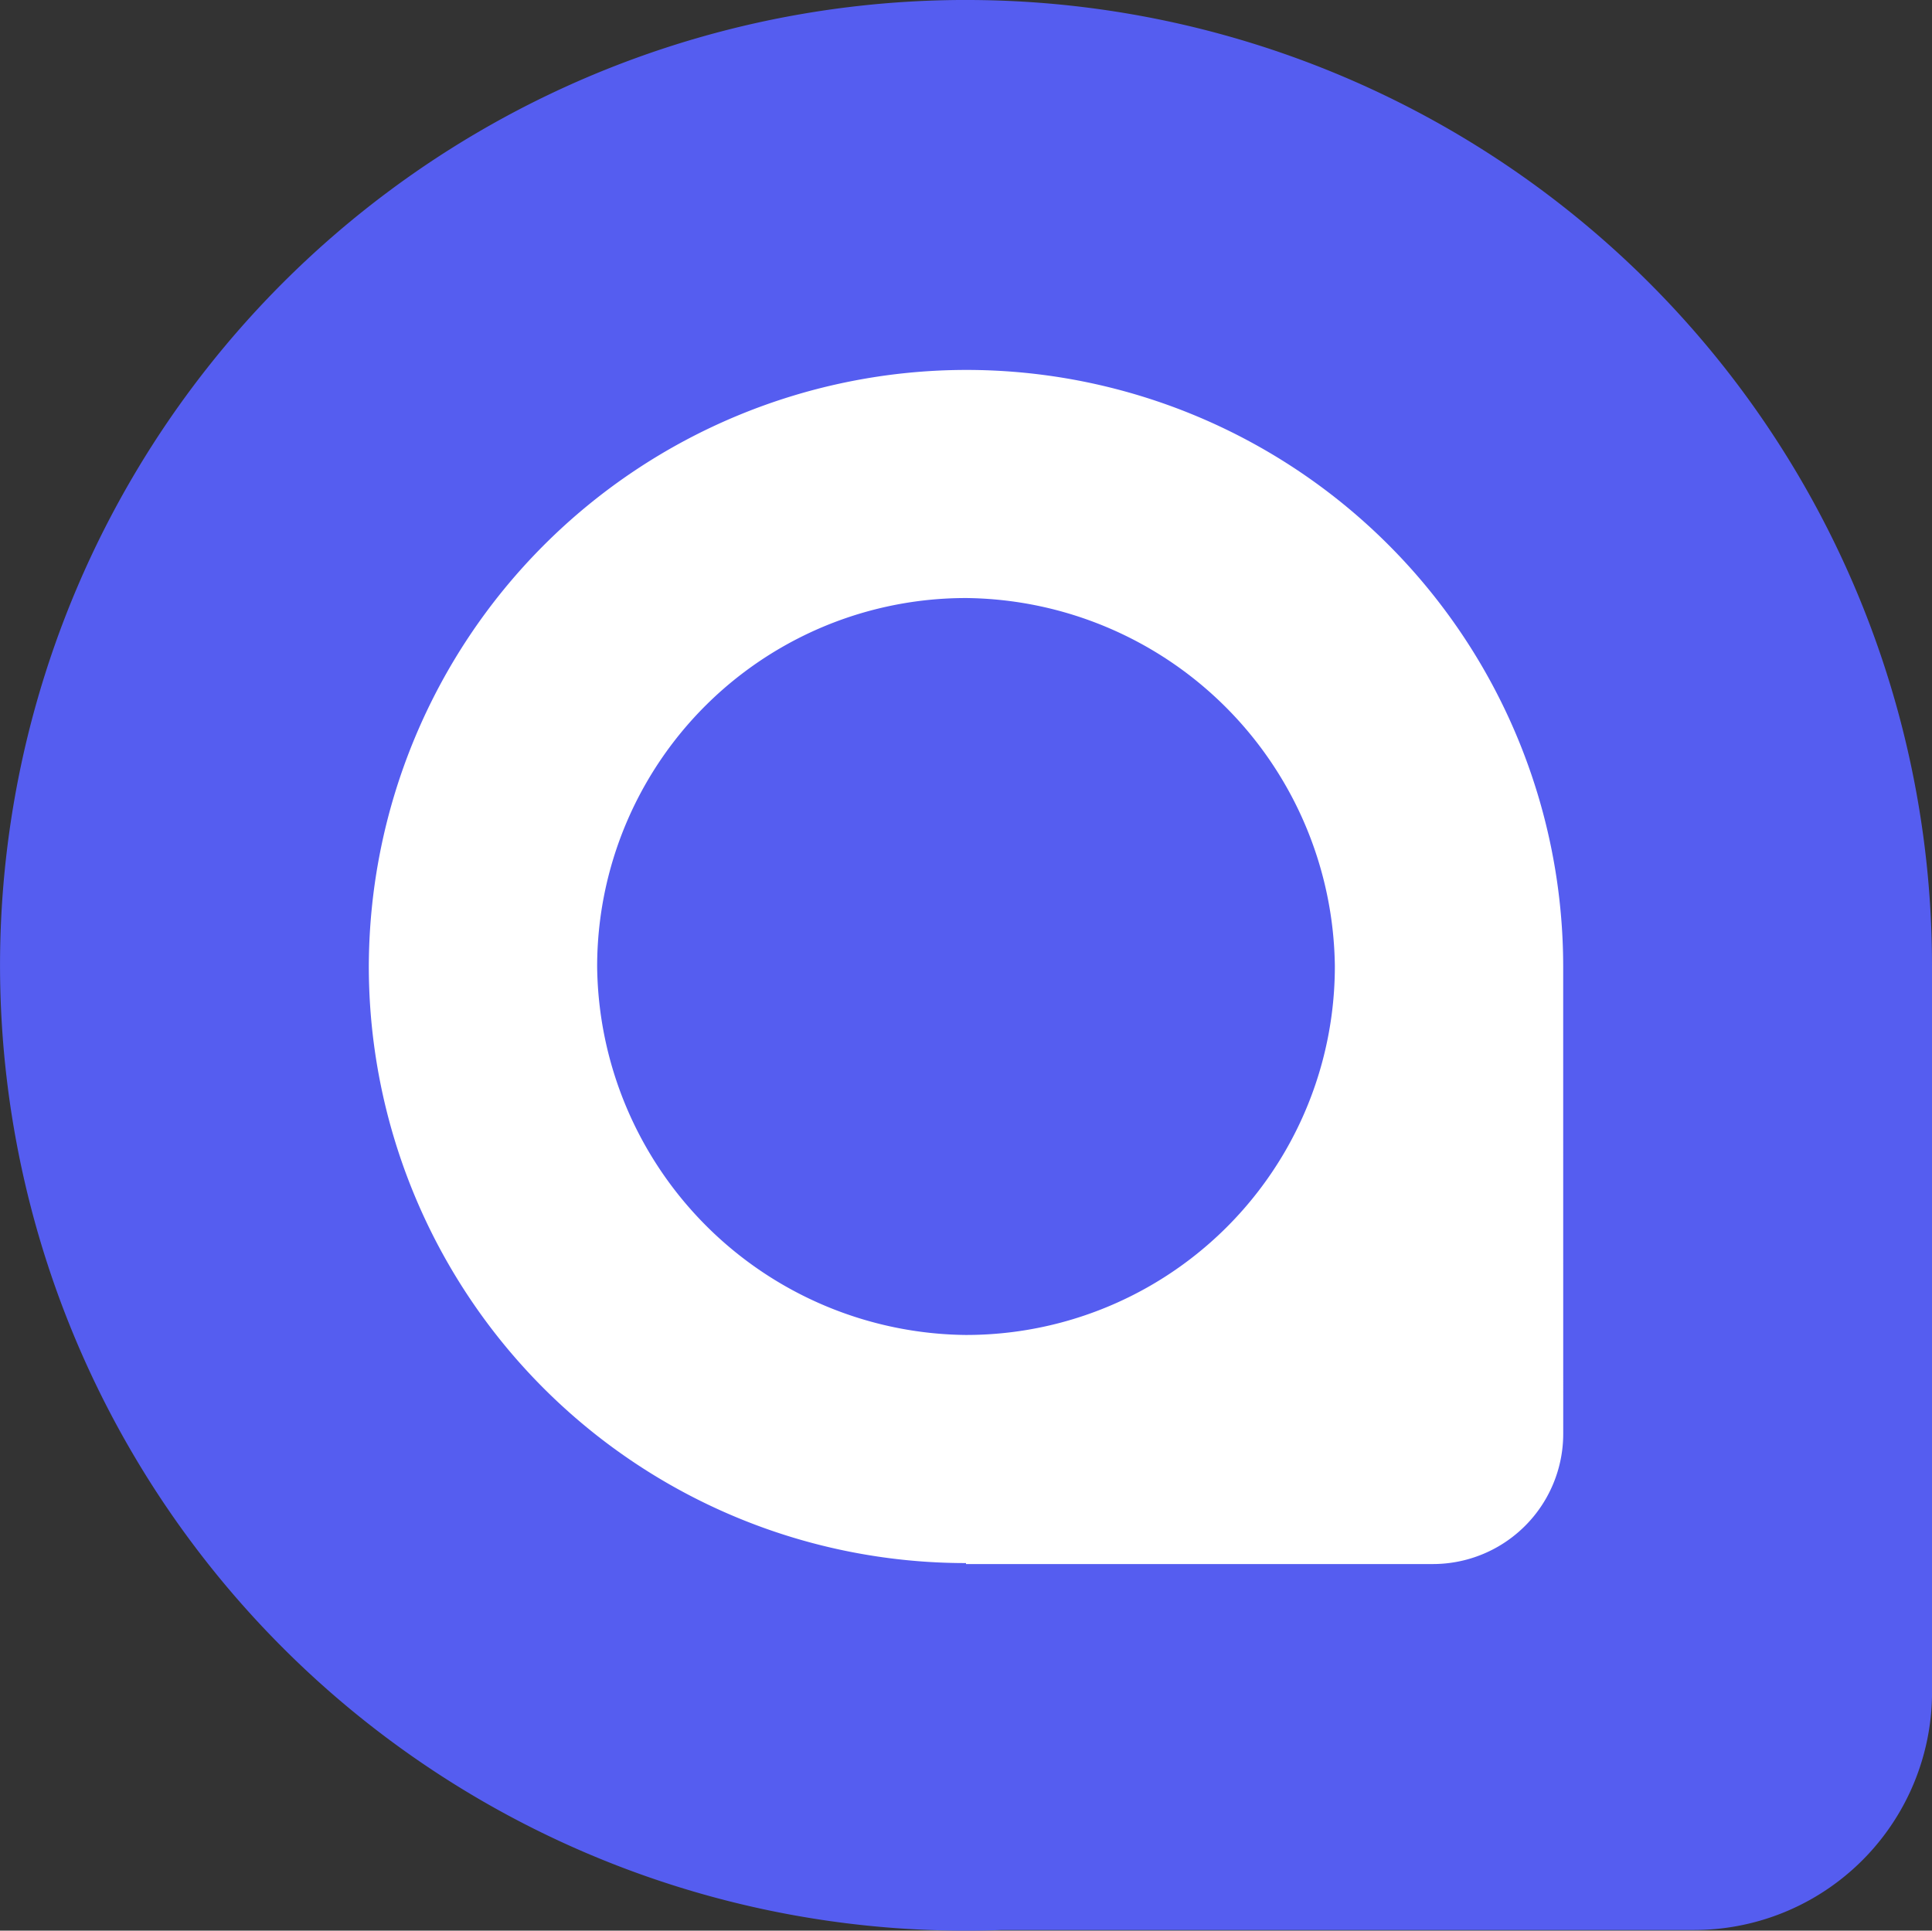 <svg xmlns="http://www.w3.org/2000/svg" width="50.074" height="50.045" viewBox="0 0 50.074 50.045">
  <rect x="0" y="0" width="50.074" height="50.045" fill="#333333" stroke="none"/>
  <g id="Group_2122" data-name="Group 2122" transform="translate(0 0)">
    <path id="Path_5" data-name="Path 5" d="M1028.086-929.935a25.029,25.029,0,0,0-24.779-25.052,25.03,25.03,0,0,0-25.293,24.764,25.029,25.029,0,0,0,24.778,25.279q.6.006,1.187-.016h17.938a6.168,6.168,0,0,0,6.17-6.167v-18.809Z" transform="translate(-978.012 954.988)" fill="#555df0"/>
    <path id="Path_6" data-name="Path 6" d="M1149.845-798.205h0a15.471,15.471,0,0,0-15.478-15.464,15.5,15.5,0,0,0-15.478,15.464,15.471,15.471,0,0,0,15.478,15.464v.025h12.1a3.377,3.377,0,0,0,3.379-3.375Zm-25.038.007a9.556,9.556,0,0,1,9.567-9.558,9.657,9.657,0,0,1,9.553,9.544,9.555,9.555,0,0,1-9.567,9.558A9.657,9.657,0,0,1,1124.807-798.2Z" transform="translate(-1109.33 823.258)" fill="#fff"/>
  </g>
</svg>
